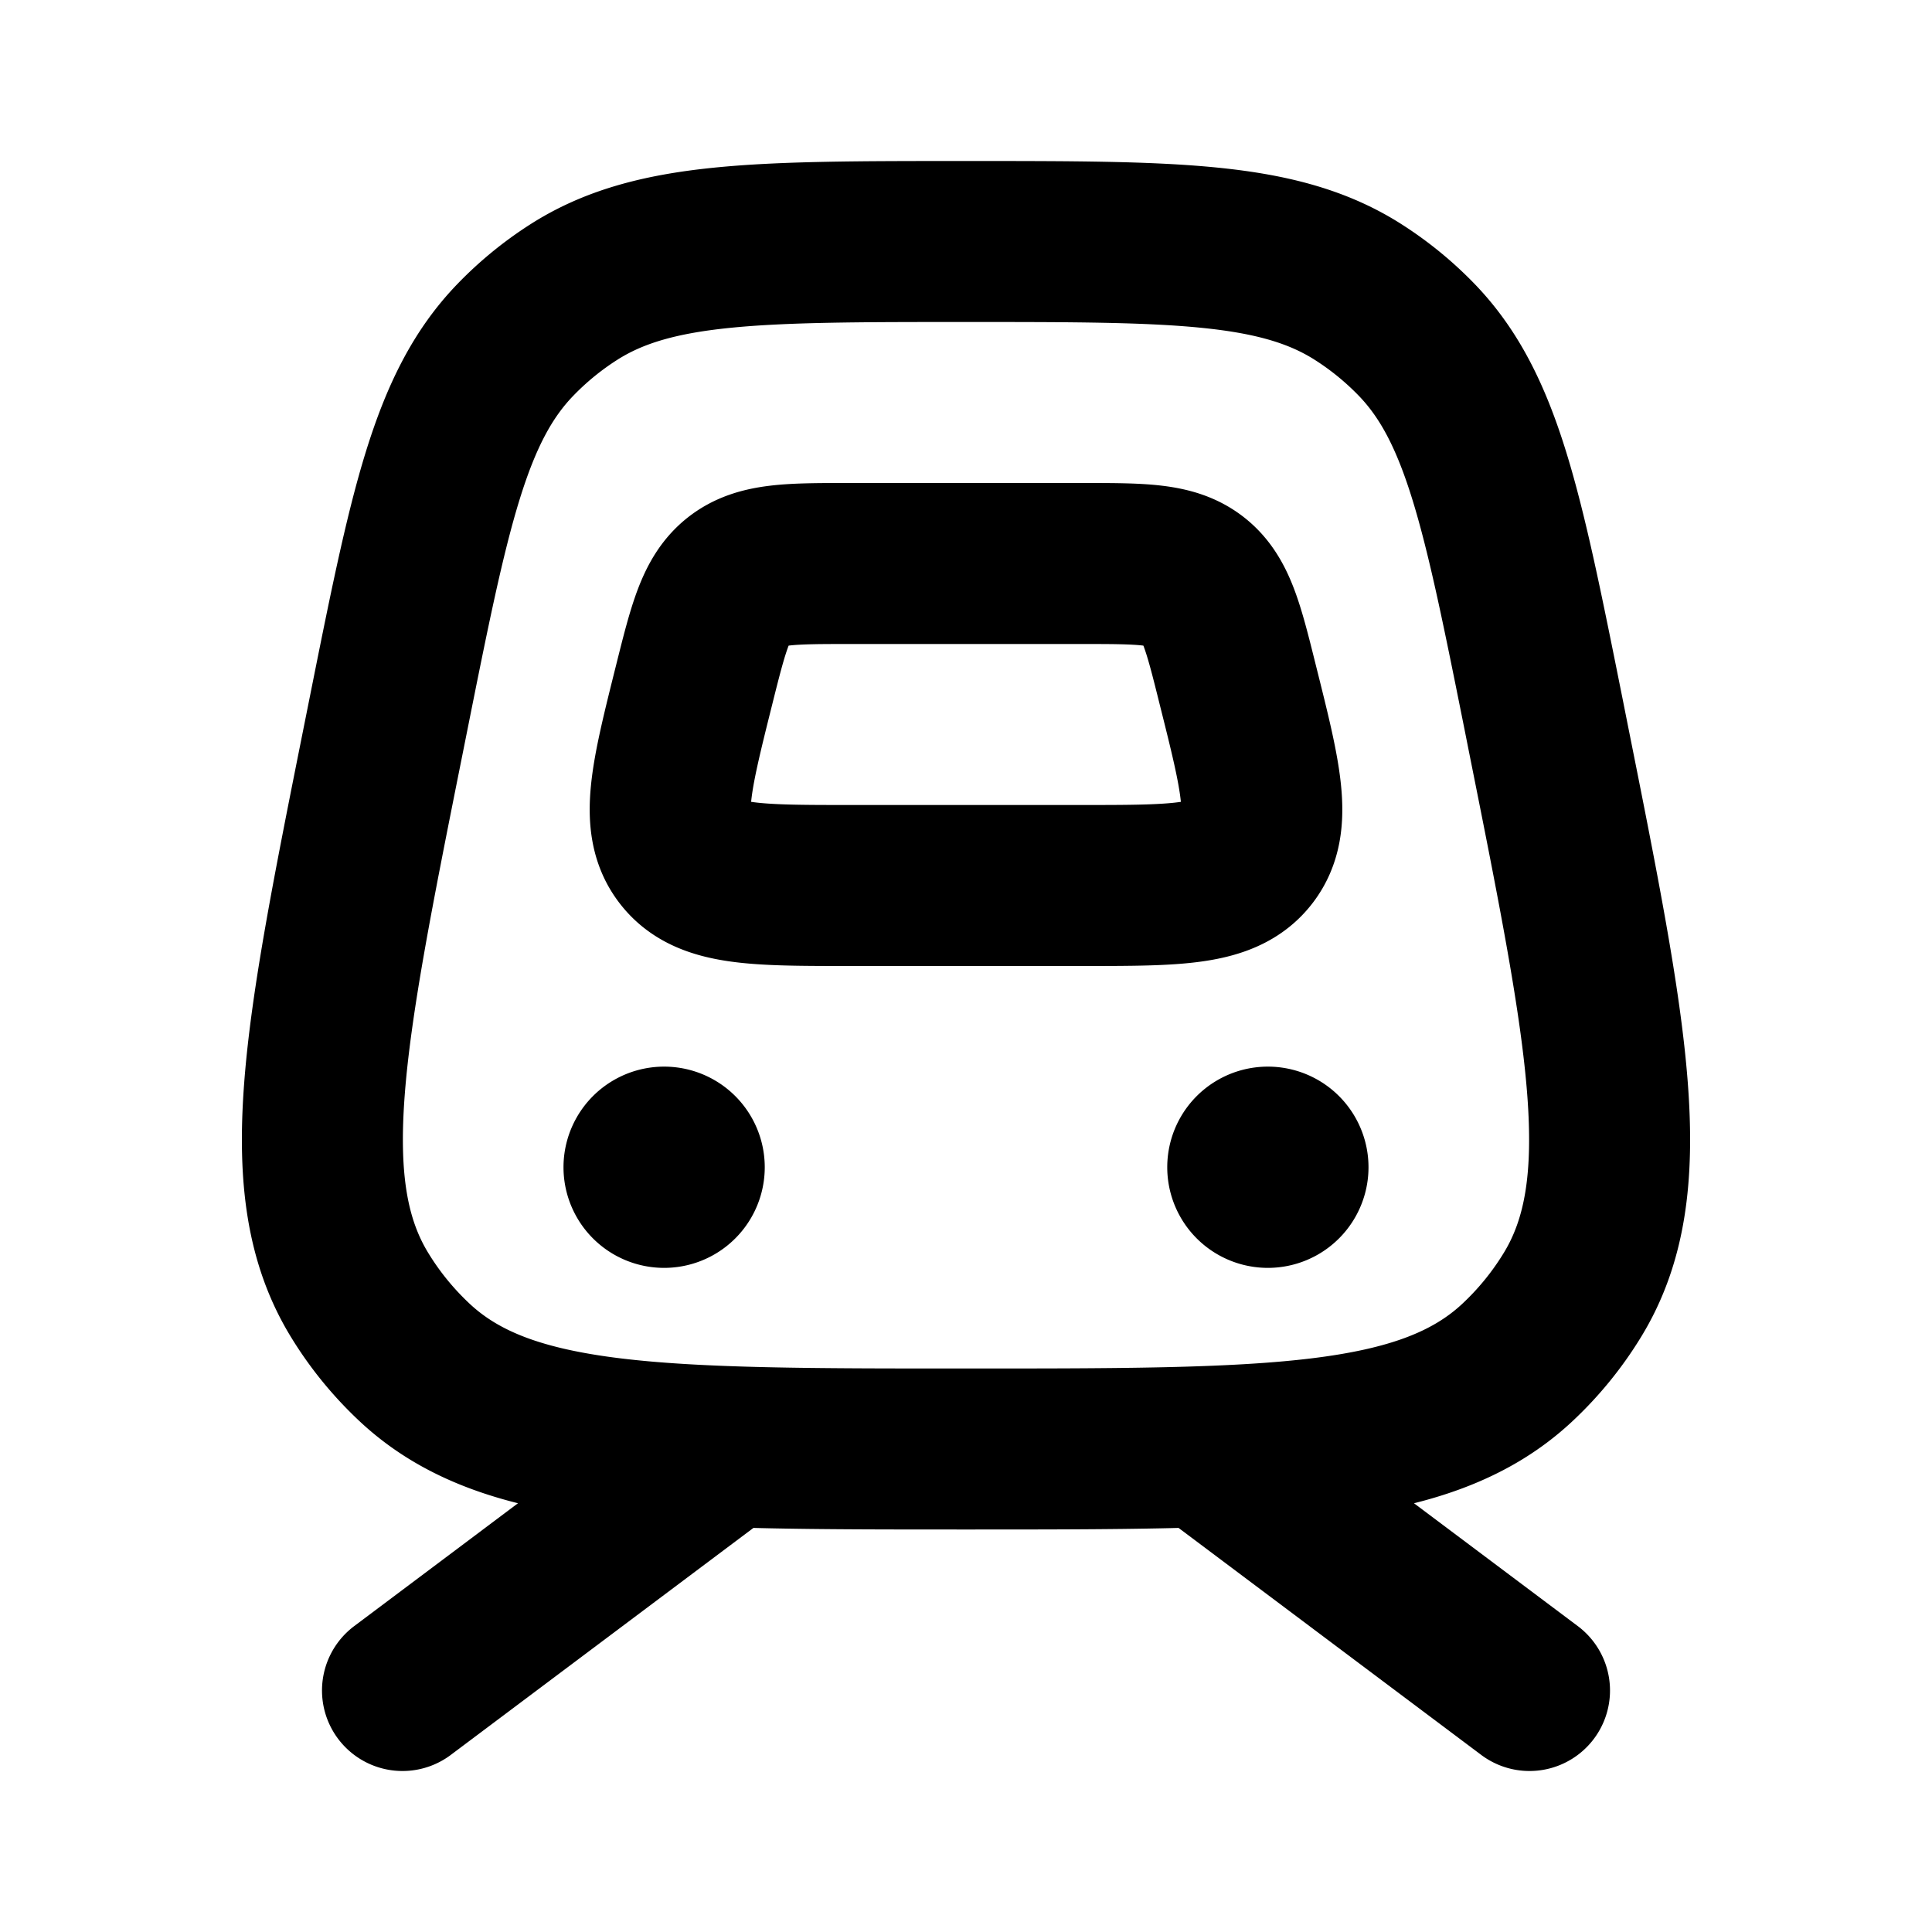 <svg xmlns="http://www.w3.org/2000/svg" width="24" height="24" viewBox="0 0 24 24" fill="none">
    <path stroke="currentColor" stroke-linecap="round" stroke-linejoin="round" stroke-width="2" d="m5 21 4-3m6 0 4 3m-8.438-10h2.876c1.18 0 1.77 0 2.07-.385.3-.384.157-.956-.13-2.1v0c-.181-.728-.272-1.091-.543-1.303C14.563 7 14.188 7 13.438 7h-2.876c-.75 0-1.125 0-1.397.212-.27.212-.362.575-.544 1.303v0c-.286 1.144-.429 1.716-.128 2.1.3.385.89.385 2.069.385M12 18c3.792 0 5.688 0 6.838-1.064a4 4 0 0 0 .694-.848c.818-1.336.447-3.195-.297-6.913l-.058-.292c-.51-2.544-.764-3.816-1.577-4.66a4 4 0 0 0-.722-.591C15.892 3 14.596 3 12 3v0c-2.595 0-3.892 0-4.878.632a4 4 0 0 0-.722.592c-.813.843-1.068 2.115-1.577 4.66l-.058.29c-.744 3.719-1.115 5.578-.297 6.914.191.313.425.598.694.848C6.312 18 8.208 18 12 18"/>
    <path fill="currentColor" d="M9.5 14.5a1.25 1.25 0 1 1-2.5 0 1.25 1.25 0 0 1 2.5 0M17 14.5a1.25 1.25 0 1 1-2.5 0 1.25 1.25 0 0 1 2.5 0"/>
</svg>